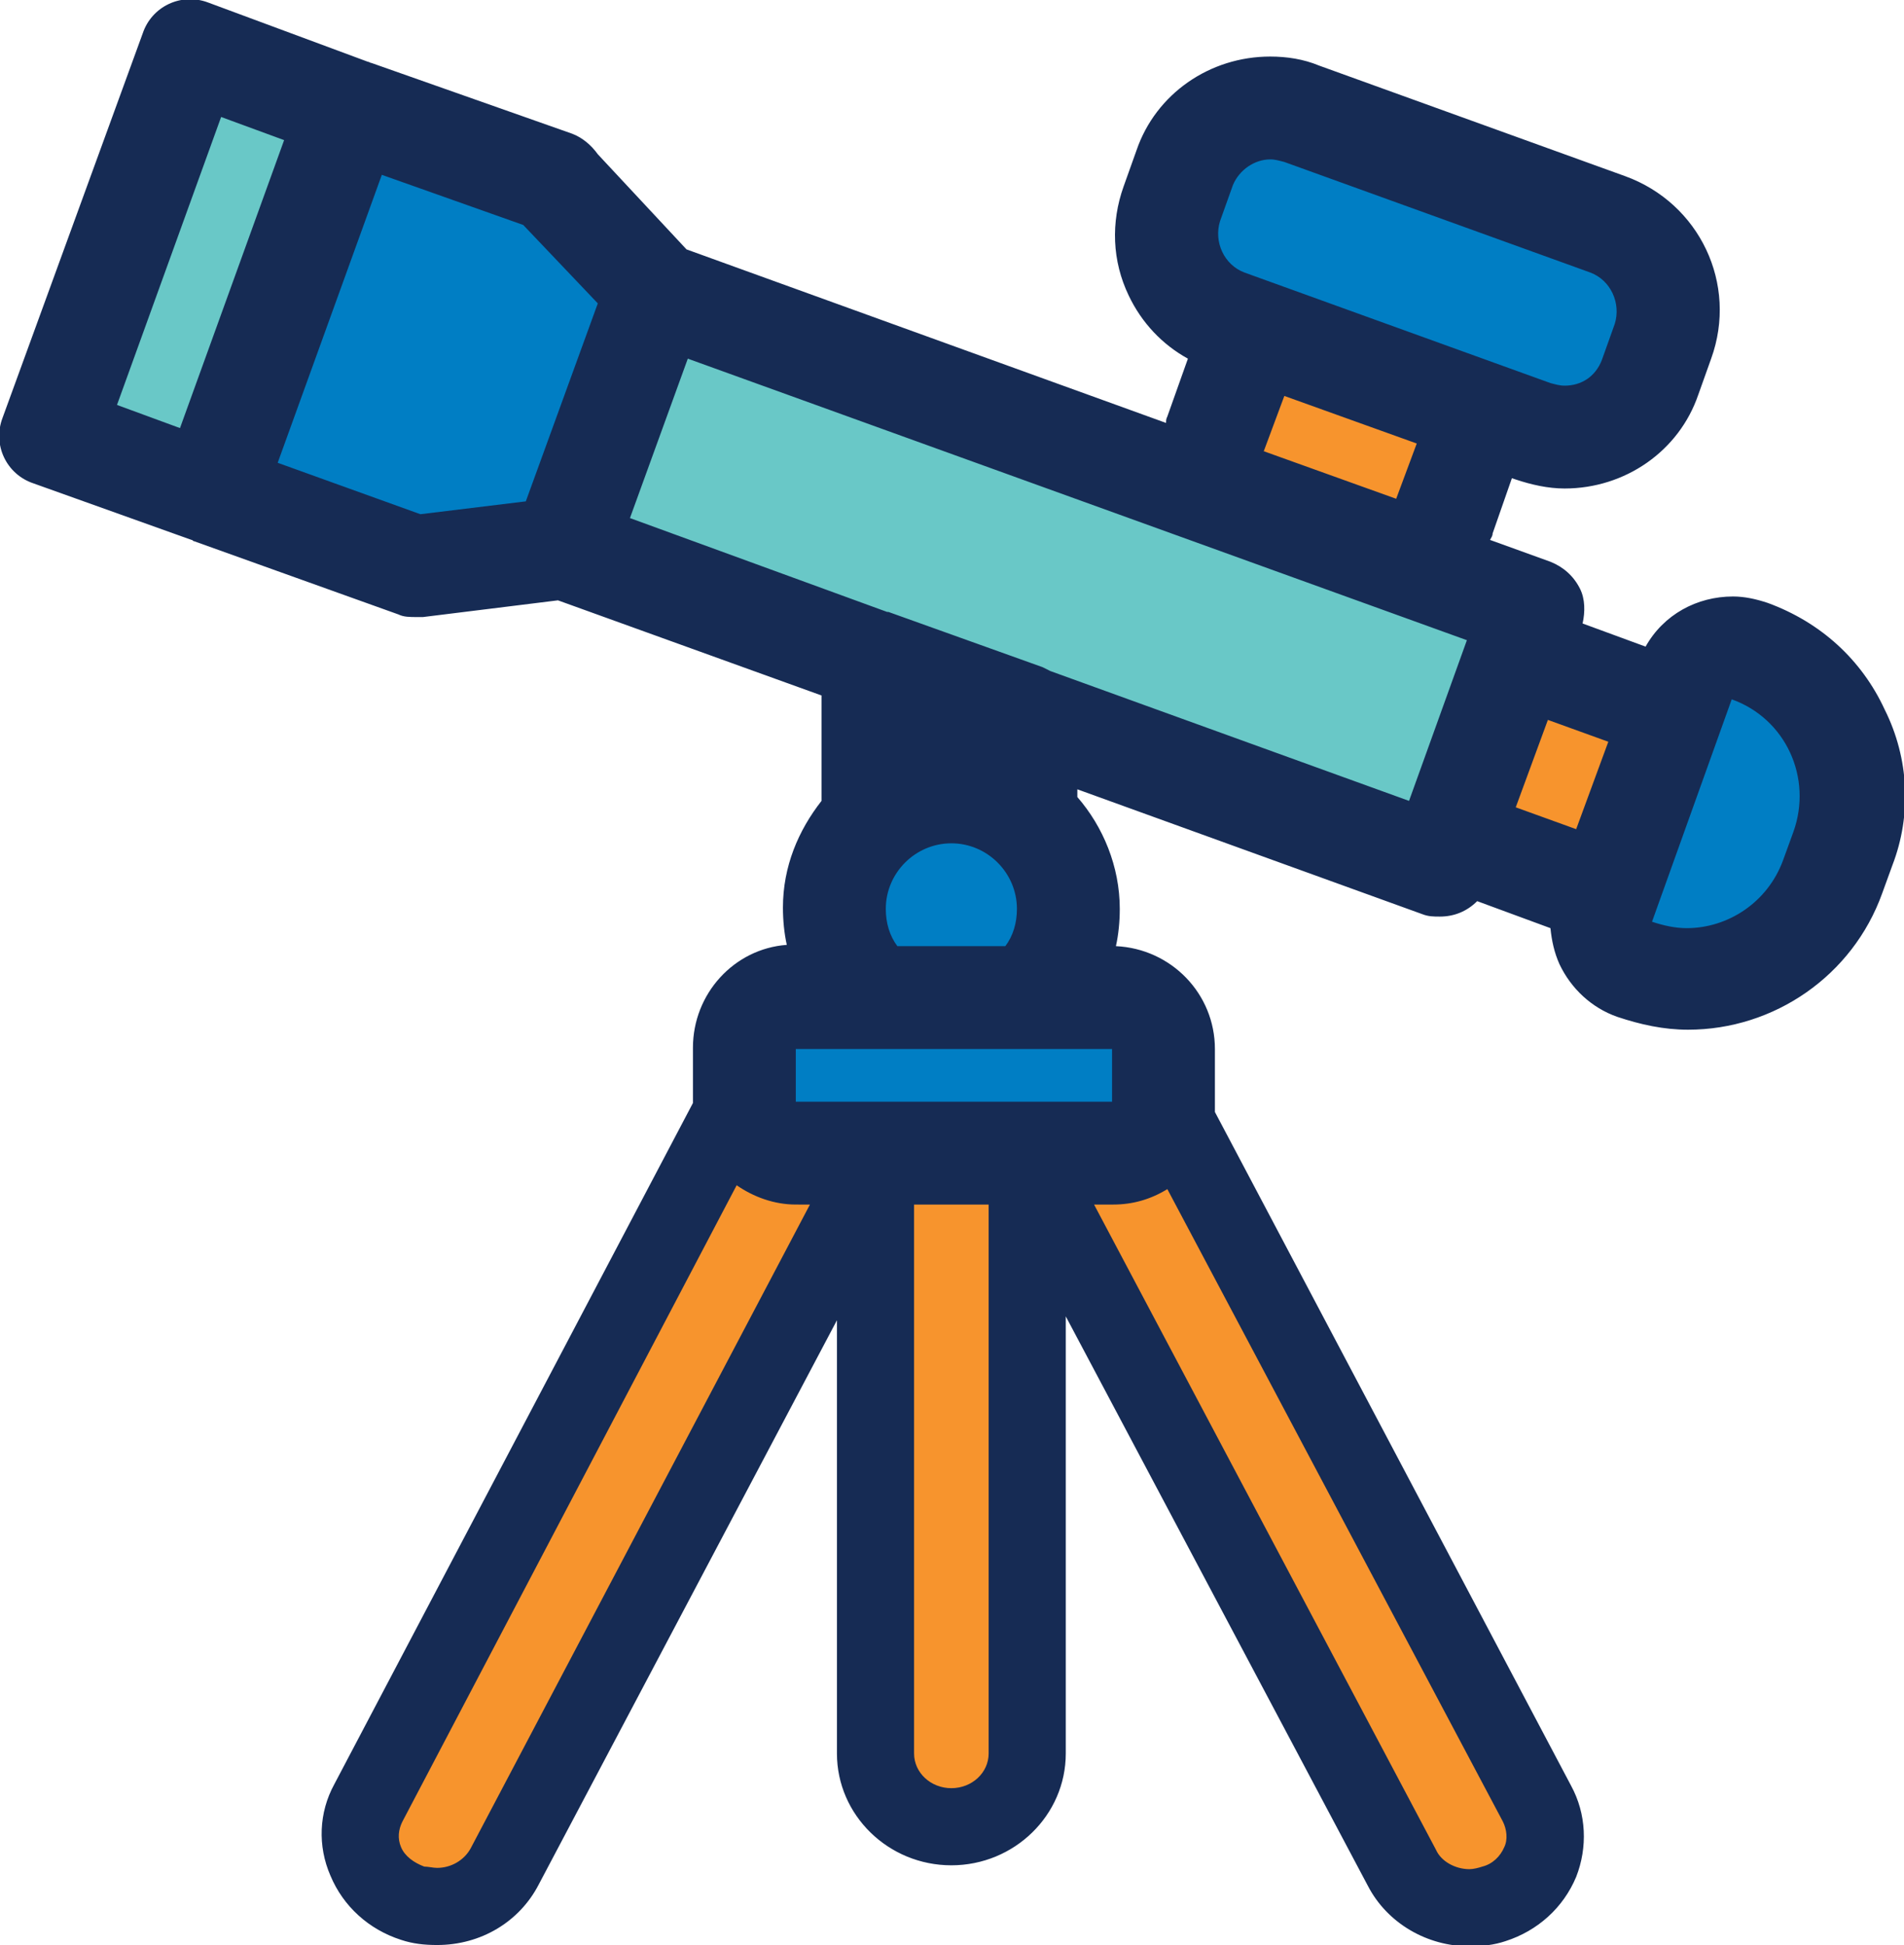 <?xml version="1.0" encoding="utf-8"?>
<!-- Generator: Adobe Illustrator 25.2.1, SVG Export Plug-In . SVG Version: 6.00 Build 0)  -->
<svg version="1.1" id="Layer_1" xmlns="http://www.w3.org/2000/svg" xmlns:xlink="http://www.w3.org/1999/xlink" x="0px" y="0px"
	 width="148.1px" height="151.3px" viewBox="0 0 148.1 151.3" style="enable-background:new 0 0 148.1 151.3;" xml:space="preserve"
	>
<style type="text/css">
	.st0{fill:#F7942D;}
	.st1{fill:#007EC4;}
	.st2{fill:#69C8C7;}
	.st3{fill:#162B54;}
</style>
<path class="st0" d="M130.1,71.2c-0.5,0-0.9-0.1-1.4-0.2l-14.9-5.4c-1-0.4-1.8-1.1-2.3-2.1c-0.4-1-0.5-2.1-0.1-3.1l2.5-6.8
	c0.6-1.6,2.1-2.6,3.8-2.6c0.5,0,0.9,0.1,1.4,0.2l14.9,5.4c1,0.4,1.8,1.1,2.3,2.1c0.4,1,0.5,2.1,0.1,3.1l-2.5,6.8
	C133.2,70.1,131.7,71.2,130.1,71.2z"/>
<path class="st1" d="M131.3,76.2c-1.4,0-2.8-0.2-4.1-0.7c-1-0.4-1.8-1.1-2.3-2.1c-0.4-1-0.5-2.1-0.2-3.1l6.2-17.2
	c0.4-1,1.1-1.8,2.1-2.3c0.5-0.2,1.1-0.4,1.7-0.4c0.5,0,0.9,0.1,1.4,0.2c3,1.1,5.4,3.3,6.8,6.2s1.5,6.2,0.4,9.2l-0.8,2.2
	C140.8,73,136.3,76.2,131.3,76.2z"/>
<rect x="-0.3" y="14.5" transform="matrix(0.341 -0.94 0.94 0.341 -9.609 28.695)" class="st2" width="31.8" height="13.3"/>
<polygon class="st1" points="51.1,22.8 43.1,14.3 43.1,14.2 27.2,8.5 16.4,38.4 32.3,44.1 32.3,44.1 43.9,42.7 "/>
<rect x="70.9" y="8.9" transform="matrix(0.341 -0.94 0.94 0.341 11.363 106.411)" class="st2" width="21.2" height="72.5"/>
<polygon class="st1" points="79.8,69 67.9,69 67.8,51.4 79.8,55.7 "/>
<path class="st0" d="M108.6,42.8c-0.5,0-0.9-0.1-1.4-0.2L97,38.9c-2.1-0.8-3.2-3-2.4-5.1l3.5-9.7c0.4-1,1.1-1.8,2.1-2.3
	c0.5-0.3,1.1-0.4,1.7-0.4c0.5,0,0.9,0.1,1.4,0.2l10.3,3.7c2.1,0.8,3.2,3,2.4,5.1l-3.5,9.7c-0.4,1-1.1,1.8-2.1,2.3
	C109.8,42.7,109.2,42.8,108.6,42.8z"/>
<path class="st1" d="M121.7,34c-0.8,0-1.6-0.1-2.4-0.4L95.5,25c-3.7-1.3-5.6-5.4-4.3-9.1l1-2.8c1-2.8,3.7-4.7,6.7-4.7
	c0.8,0,1.6,0.1,2.4,0.4l23.8,8.6c1.8,0.6,3.2,1.9,4,3.7s0.9,3.6,0.2,5.4l-1,2.8C127.3,32.1,124.6,34,121.7,34z"/>
<circle class="st1" cx="74" cy="70.7" r="9.1"/>
<path class="st0" d="M74,142c-3.3,0-5.9-2.5-5.9-5.7V88.9c0-3.1,2.7-5.7,5.9-5.7c3.3,0,5.9,2.5,5.9,5.7v47.5
	C79.9,139.4,77.3,142,74,142z"/>
<path class="st0" d="M114.3,148.3c-2.3,0-4.3-1.2-5.3-3.1L79.4,89.5c-0.8-1.4-0.8-3.1-0.2-4.6c0.6-1.6,2-2.7,3.6-3.3
	c0.6-0.2,1.3-0.3,1.9-0.3c2.2,0,4.3,1.2,5.3,3.1l29.6,55.8c0.8,1.4,0.8,3.1,0.2,4.6c-0.6,1.6-2,2.7-3.6,3.3
	C115.6,148.2,114.9,148.3,114.3,148.3z"/>
<path class="st0" d="M33.9,148.2c-0.6,0-1.3-0.1-1.9-0.3c-1.7-0.5-3-1.7-3.6-3.3c-0.6-1.5-0.5-3.1,0.2-4.6l29.3-55.5
	c1-1.9,3-3.1,5.3-3.1c0.6,0,1.3,0.1,1.9,0.3c1.7,0.5,3,1.7,3.6,3.3c0.6,1.5,0.5,3.1-0.2,4.6l-29.3,55.5
	C38.2,147,36.1,148.2,33.9,148.2z"/>
<path class="st1" d="M86.6,89.7H61.9c-2.2,0-4-1.8-4-4v-4.1c0-2.2,1.8-4,4-4h24.6c2.2,0,4,1.8,4,4v4.1
	C90.6,87.8,88.8,89.7,86.6,89.7z"/>
<path class="st3" d="M146.6,55.2c-1.8-3.9-5-6.8-9.1-8.3c-0.9-0.3-1.8-0.5-2.7-0.5c-2.8,0-5.4,1.4-6.8,3.9l-4.9-1.8
	c0.2-0.9,0.2-1.9-0.2-2.7c-0.5-1-1.3-1.7-2.3-2.1l-4.7-1.7c0.1-0.2,0.2-0.3,0.2-0.5l1.5-4.3l0.3,0.1c1.2,0.4,2.5,0.7,3.8,0.7
	c4.7,0,8.9-2.9,10.4-7.3l1-2.8c2.1-5.8-0.9-12.1-6.7-14.2l-23.8-8.6c-1.2-0.5-2.5-0.7-3.8-0.7c-4.7,0-8.9,2.9-10.4,7.3l-1,2.8
	c-1,2.8-0.9,5.8,0.4,8.5c1,2.1,2.6,3.8,4.6,4.9l-1.6,4.5c-0.1,0.2-0.1,0.3-0.1,0.5L53.4,19.4L46.5,12c-0.5-0.7-1.2-1.3-2-1.6
	L28.9,4.9c-0.1,0-0.2-0.1-0.3-0.1L16.2,0.2c-2.1-0.8-4.4,0.3-5.1,2.4L0.2,32.5c-0.8,2.1,0.3,4.4,2.4,5.1l12.3,4.4
	c0.1,0,0.1,0.1,0.2,0.1l15.9,5.7c0.4,0.2,0.9,0.2,1.4,0.2c0.2,0,0.3,0,0.5,0l10.5-1.3l20.5,7.4l0,8.2c-1.8,2.3-3,5.1-3,8.3
	c0,1,0.1,2,0.3,2.9c-4.1,0.3-7.3,3.8-7.3,8v4.1c0,0.1,0,0.2,0,0.2L26,138.8c-1.2,2.2-1.3,4.8-0.3,7.1c1,2.4,3,4.2,5.5,5
	c0.9,0.3,1.8,0.4,2.8,0.4c3.4,0,6.4-1.8,7.9-4.7l23.2-43.9v33.7c0,4.8,4,8.7,8.9,8.7s8.9-3.9,8.9-8.7v-34l23.5,44.3
	c1.5,2.9,4.6,4.7,7.9,4.7c1,0,1.9-0.1,2.8-0.4c2.5-0.8,4.5-2.6,5.5-5c0.9-2.3,0.8-4.9-0.4-7.1L94.5,86.5c0-0.3,0-0.6,0-0.9v-4
	c0-4.3-3.4-7.8-7.7-8c0.2-0.9,0.3-1.9,0.3-2.9c0-3.3-1.3-6.4-3.3-8.7v-0.6l26.8,9.7c0.5,0.2,0.9,0.2,1.4,0.2c1.1,0,2.1-0.4,2.9-1.2
	l5.7,2.1c0.1,1,0.3,1.9,0.7,2.8c0.9,1.9,2.5,3.4,4.5,4.1c1.8,0.6,3.6,1,5.5,1c6.7,0,12.8-4.2,15.1-10.6l0.8-2.2
	C148.7,63.4,148.5,59,146.6,55.2z M14,33.3l-4.9-1.8l8.1-22.4l4.9,1.8L14,33.3z M40.9,39l-8.2,1l-11.1-4l8.1-22.4l11,3.9l5.8,6.1
	L40.9,39z M79.1,70.7c0,1.1-0.3,2.1-0.9,2.9h-8.4c-0.6-0.8-0.9-1.8-0.9-2.9c0-2.8,2.3-5.1,5.1-5.1C76.8,65.6,79.1,67.9,79.1,70.7z
	 M36.6,143.8c-0.5,0.9-1.5,1.5-2.6,1.5c-0.3,0-0.7-0.1-1-0.1c-0.8-0.3-1.5-0.8-1.8-1.5s-0.2-1.4,0.1-2l26-49.5
	c1.3,0.9,2.9,1.5,4.6,1.5H63L36.6,143.8z M76.9,136.4c0,1.5-1.3,2.7-2.9,2.7s-2.9-1.2-2.9-2.7V93.7h5.8V136.4z M90.8,92.5l26.1,49.2
	c0.3,0.6,0.4,1.4,0.1,2c-0.3,0.7-0.9,1.3-1.7,1.5c-0.3,0.1-0.7,0.2-1,0.2c-1.1,0-2.2-0.6-2.6-1.5L85.1,93.7h1.5
	C88.1,93.7,89.5,93.3,90.8,92.5z M86.5,85.7H61.9v-4.1h24.6V85.7z M109.6,62.3L81.7,52.2c-0.2-0.1-0.4-0.2-0.6-0.3l-12-4.3
	c0,0-0.1,0-0.1,0L49,40.3l4.5-12.4l60.6,21.9L109.6,62.3z M98.3,35.1l1.6-4.3l10.3,3.7l-1.6,4.3L98.3,35.1z M96.8,21.2
	c-1.6-0.6-2.4-2.4-1.9-4l1-2.8c0.5-1.2,1.7-2,2.9-2c0.4,0,0.7,0.1,1.1,0.2l23.8,8.6c1.6,0.6,2.4,2.4,1.9,4l-1,2.8
	c-0.5,1.3-1.6,2-2.9,2c-0.4,0-0.7-0.1-1.1-0.2L96.8,21.2z M122.6,64.5l-4.7-1.7l2.5-6.8l4.7,1.7L122.6,64.5z M139.5,64.7l-0.8,2.2
	c-1.2,3.3-4.3,5.3-7.5,5.3c-0.9,0-1.8-0.2-2.7-0.5l6.2-17.3C138.9,55.9,141,60.5,139.5,64.7z"/>
</svg>
